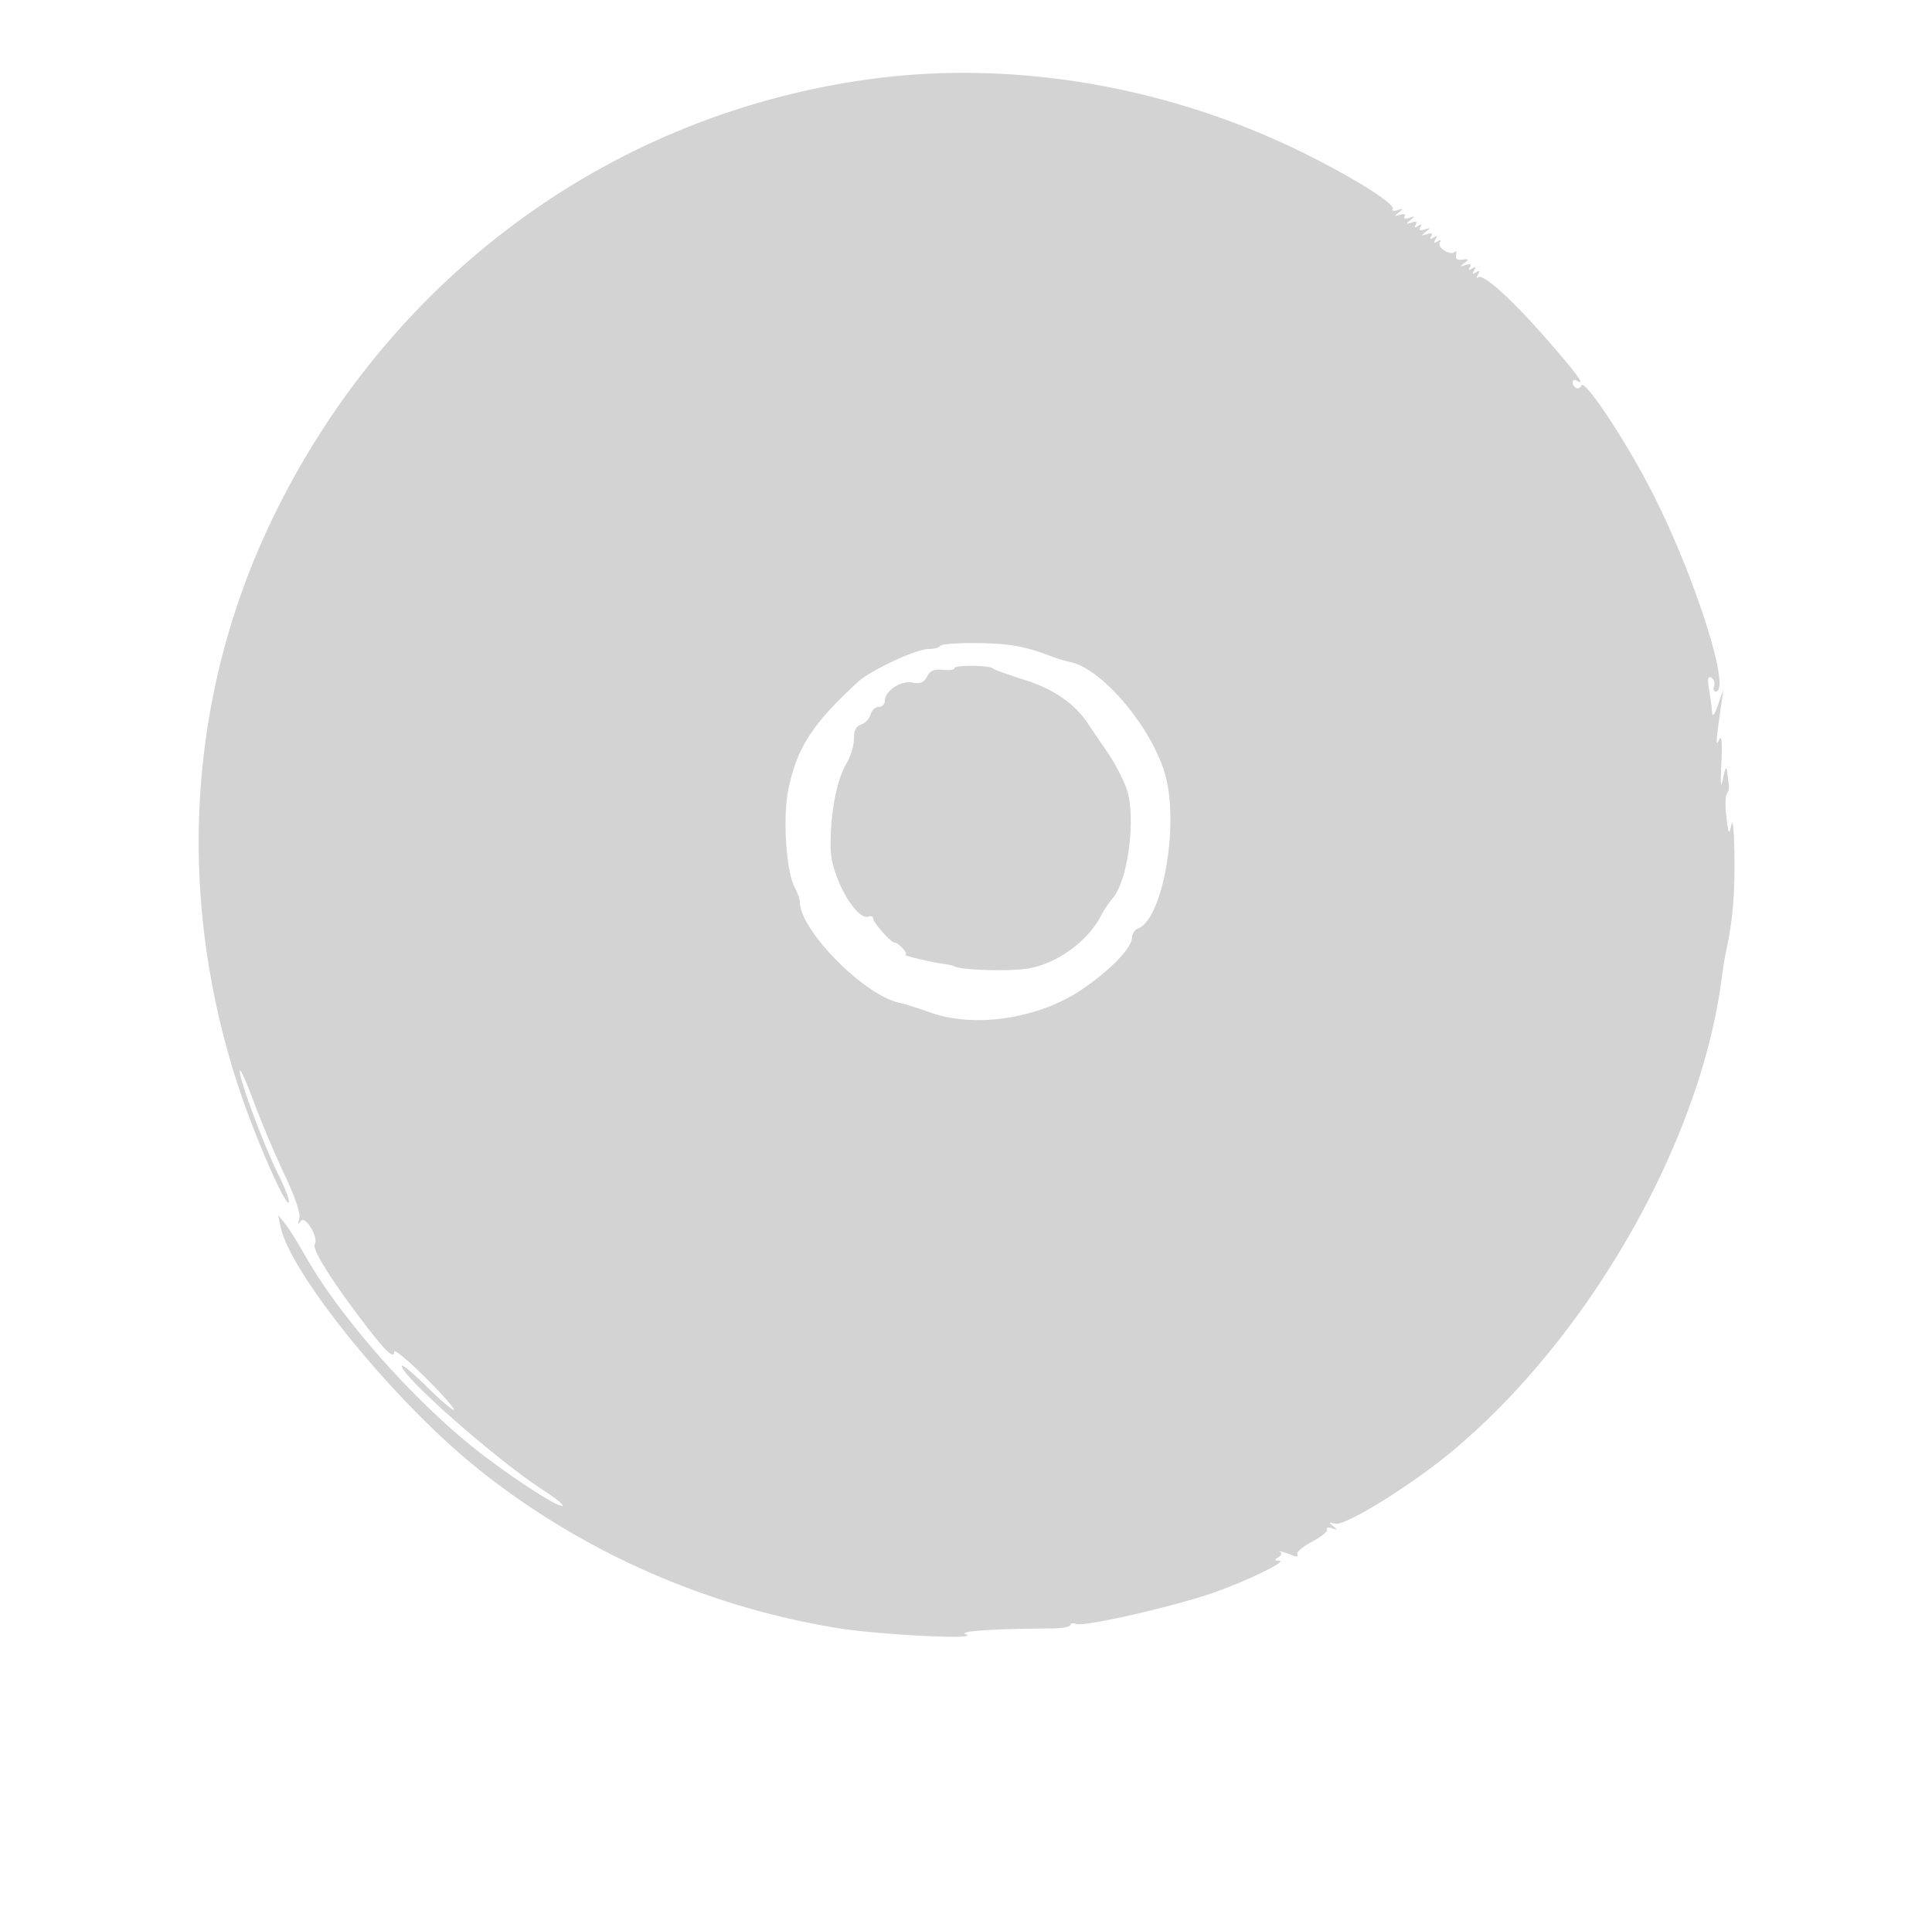 <svg xmlns="http://www.w3.org/2000/svg" width="500" height="497"><path d="M225 20.509C158.545 29.62 101.804 70.984 71.374 132.5c-22.886 46.266-26.196 99.255-9.355 149.767 4.194 12.577 12.164 30.683 12.743 28.947.192-.577-.969-3.674-2.582-6.882-3.728-7.417-10.196-24.685-10.128-27.038.029-.987 1.612 2.445 3.517 7.626 1.906 5.181 5.489 13.693 7.963 18.915 2.876 6.071 4.288 10.248 3.917 11.58-.428 1.538-.327 1.719.385.689 1.135-1.643 4.702 4.22 3.626 5.961-.735 1.189 3.744 8.496 11.617 18.954 6.425 8.533 8.923 11.019 8.923 8.877 0-.742 3.586 2.216 7.97 6.574 4.383 4.358 7.746 8.147 7.473 8.421-.274.273-3.41-2.39-6.97-5.918-3.56-3.528-6.473-5.946-6.473-5.371 0 2.778 25.073 24.77 36.798 32.277 2.903 1.858 5.053 3.603 4.779 3.877-.803.803-14.382-8.078-23.255-15.209-16.255-13.064-34.679-34.131-43.437-49.668-1.862-3.303-4.179-6.989-5.15-8.192l-1.766-2.187.627 3c2.543 12.18 28.947 44.73 50.404 62.136 26.709 21.666 59.588 36.299 94 41.836 10.792 1.737 36.957 3.016 33 1.613-2.372-.84 6.648-1.472 22.252-1.559 2.613-.014 4.751-.412 4.75-.883-.001-.471.682-.594 1.518-.274 2.142.822 26.621-4.83 36.443-8.415 9.017-3.291 18.379-7.945 16.029-7.969-1.224-.013-1.247-.171-.129-.879.75-.475.975-1.07.5-1.321-1.112-.589 1.138.014 3.301.885.96.386 1.413.264 1.071-.29-.326-.527 1.391-2.011 3.816-3.298 2.425-1.286 4.169-2.726 3.877-3.199-.293-.473.279-.598 1.27-.277 1.534.496 1.579.41.302-.577-1.257-.972-1.176-1.071.5-.607 2.573.71 19.676-9.894 30.45-18.88 35.271-29.419 63.999-79.755 69.561-121.882.351-2.663.849-5.813 1.106-7 1.766-8.161 2.357-14.614 2.259-24.66-.065-6.632-.402-10.23-.795-8.5-.625 2.743-.735 2.572-1.291-2-.334-2.75-.284-5.45.112-6 .397-.55.637-1.562.534-2.25a156.9 156.9 0 0 1-.453-3.5c-.181-1.526-.524-.964-1.067 1.75-.584 2.924-.698 1.847-.424-4 .26-5.545.084-7.386-.574-6-.95 2.001-.878.826.585-9.5l.496-3.5-1.395 4c-.856 2.455-1.439 3.228-1.51 2-.064-1.1-.406-3.757-.761-5.905-.487-2.947-.345-3.72.579-3.149.673.416.983 1.386.688 2.155-.296.77-.101 1.399.431 1.399 4.167 0-5.623-30.529-16.675-52-6.865-13.338-17.447-29.227-18.12-27.207-.456 1.367-2.236.641-2.236-.911 0-.55.508-.686 1.13-.302 2.43 1.502.022-1.792-8.039-10.997-9.132-10.429-16.375-16.921-17.623-15.795-.434.392-.422.08.026-.693.585-1.007.445-1.175-.494-.595-.921.569-1.069.421-.5-.5s.421-1.069-.5-.5c-.861.532-1.067.418-.603-.334.469-.758.101-.947-1.095-.56-1.527.494-1.573.409-.302-.553 1.267-.96 1.19-1.091-.5-.845-1.346.197-1.891-.198-1.667-1.208.184-.825.012-1.178-.381-.785-1.081 1.08-4.609-1.151-3.825-2.42.44-.713.218-.817-.627-.295-.921.569-1.069.421-.5-.5s.421-1.069-.5-.5c-.861.532-1.067.418-.603-.334.469-.758.101-.947-1.095-.56-1.542.499-1.586.411-.302-.606s1.24-1.105-.302-.606c-1.196.387-1.564.198-1.095-.56.464-.752.258-.866-.603-.334s-1.067.418-.603-.334c.469-.758.101-.947-1.095-.56-1.542.499-1.586.411-.302-.606s1.24-1.105-.302-.606c-1.045.338-1.548.172-1.198-.394.35-.566-.153-.732-1.198-.394-1.542.499-1.586.411-.302-.606s1.24-1.105-.302-.606c-.991.321-1.558.188-1.26-.294.771-1.248-10.061-8.065-22.938-14.437-35.16-17.398-75.374-24.245-112.5-19.154m18.396 146.659c-.283.458-1.661.832-3.062.832-3.225 0-15.035 5.512-18.334 8.556-11.813 10.902-15.738 16.981-17.987 27.857-1.443 6.978-.569 20.961 1.566 25.078.782 1.505 1.421 3.277 1.421 3.936 0 7.323 16.43 24.049 25.669 26.133 1.557.351 5.21 1.494 8.119 2.539 11.339 4.077 27.894 1.619 38.927-5.78 7.481-5.016 13.18-10.868 13.243-13.6.023-.98.733-2.047 1.577-2.371 6.479-2.486 10.751-27.287 6.921-40.184-3.586-12.076-16.203-26.999-24.305-28.748-1.458-.314-3.551-.924-4.651-1.355-6.885-2.698-11.032-3.469-19.295-3.589-5.112-.075-9.526.239-9.809.696m3.604 5.789c0 .429-1.34.625-2.977.434-2.213-.258-3.262.188-4.092 1.738-.84 1.57-1.771 1.954-3.773 1.558-3.007-.596-7.158 2.144-7.158 4.723 0 .875-.717 1.59-1.594 1.59-.876 0-1.825.885-2.108 1.967-.282 1.082-1.365 2.237-2.406 2.567-1.333.423-1.893 1.542-1.896 3.783-.002 1.751-.868 4.6-1.924 6.332-2.599 4.262-4.309 13.589-4.084 22.268.183 7.066 6.58 18.429 9.762 17.343.688-.235 1.25-.005 1.25.511 0 1.065 4.579 6.229 5.524 6.229 1.008 0 3.694 2.99 2.797 3.115-.953.133 6.001 1.83 9.679 2.361 1.375.199 2.613.454 2.75.568 1.217 1.004 13.39 1.482 18.82.738 7.585-1.039 15.854-6.915 19.392-13.782.708-1.375 2.069-3.4 3.023-4.5 3.801-4.382 5.946-19.71 3.844-27.466-.665-2.456-3.037-7.128-5.269-10.383-2.233-3.254-4.51-6.602-5.06-7.441-3.294-5.023-8.927-8.9-16.264-11.195-4.255-1.331-7.961-2.667-8.236-2.968-.796-.871-10-.954-10-.09" fill="#d3d3d3" fill-rule="evenodd"/></svg>